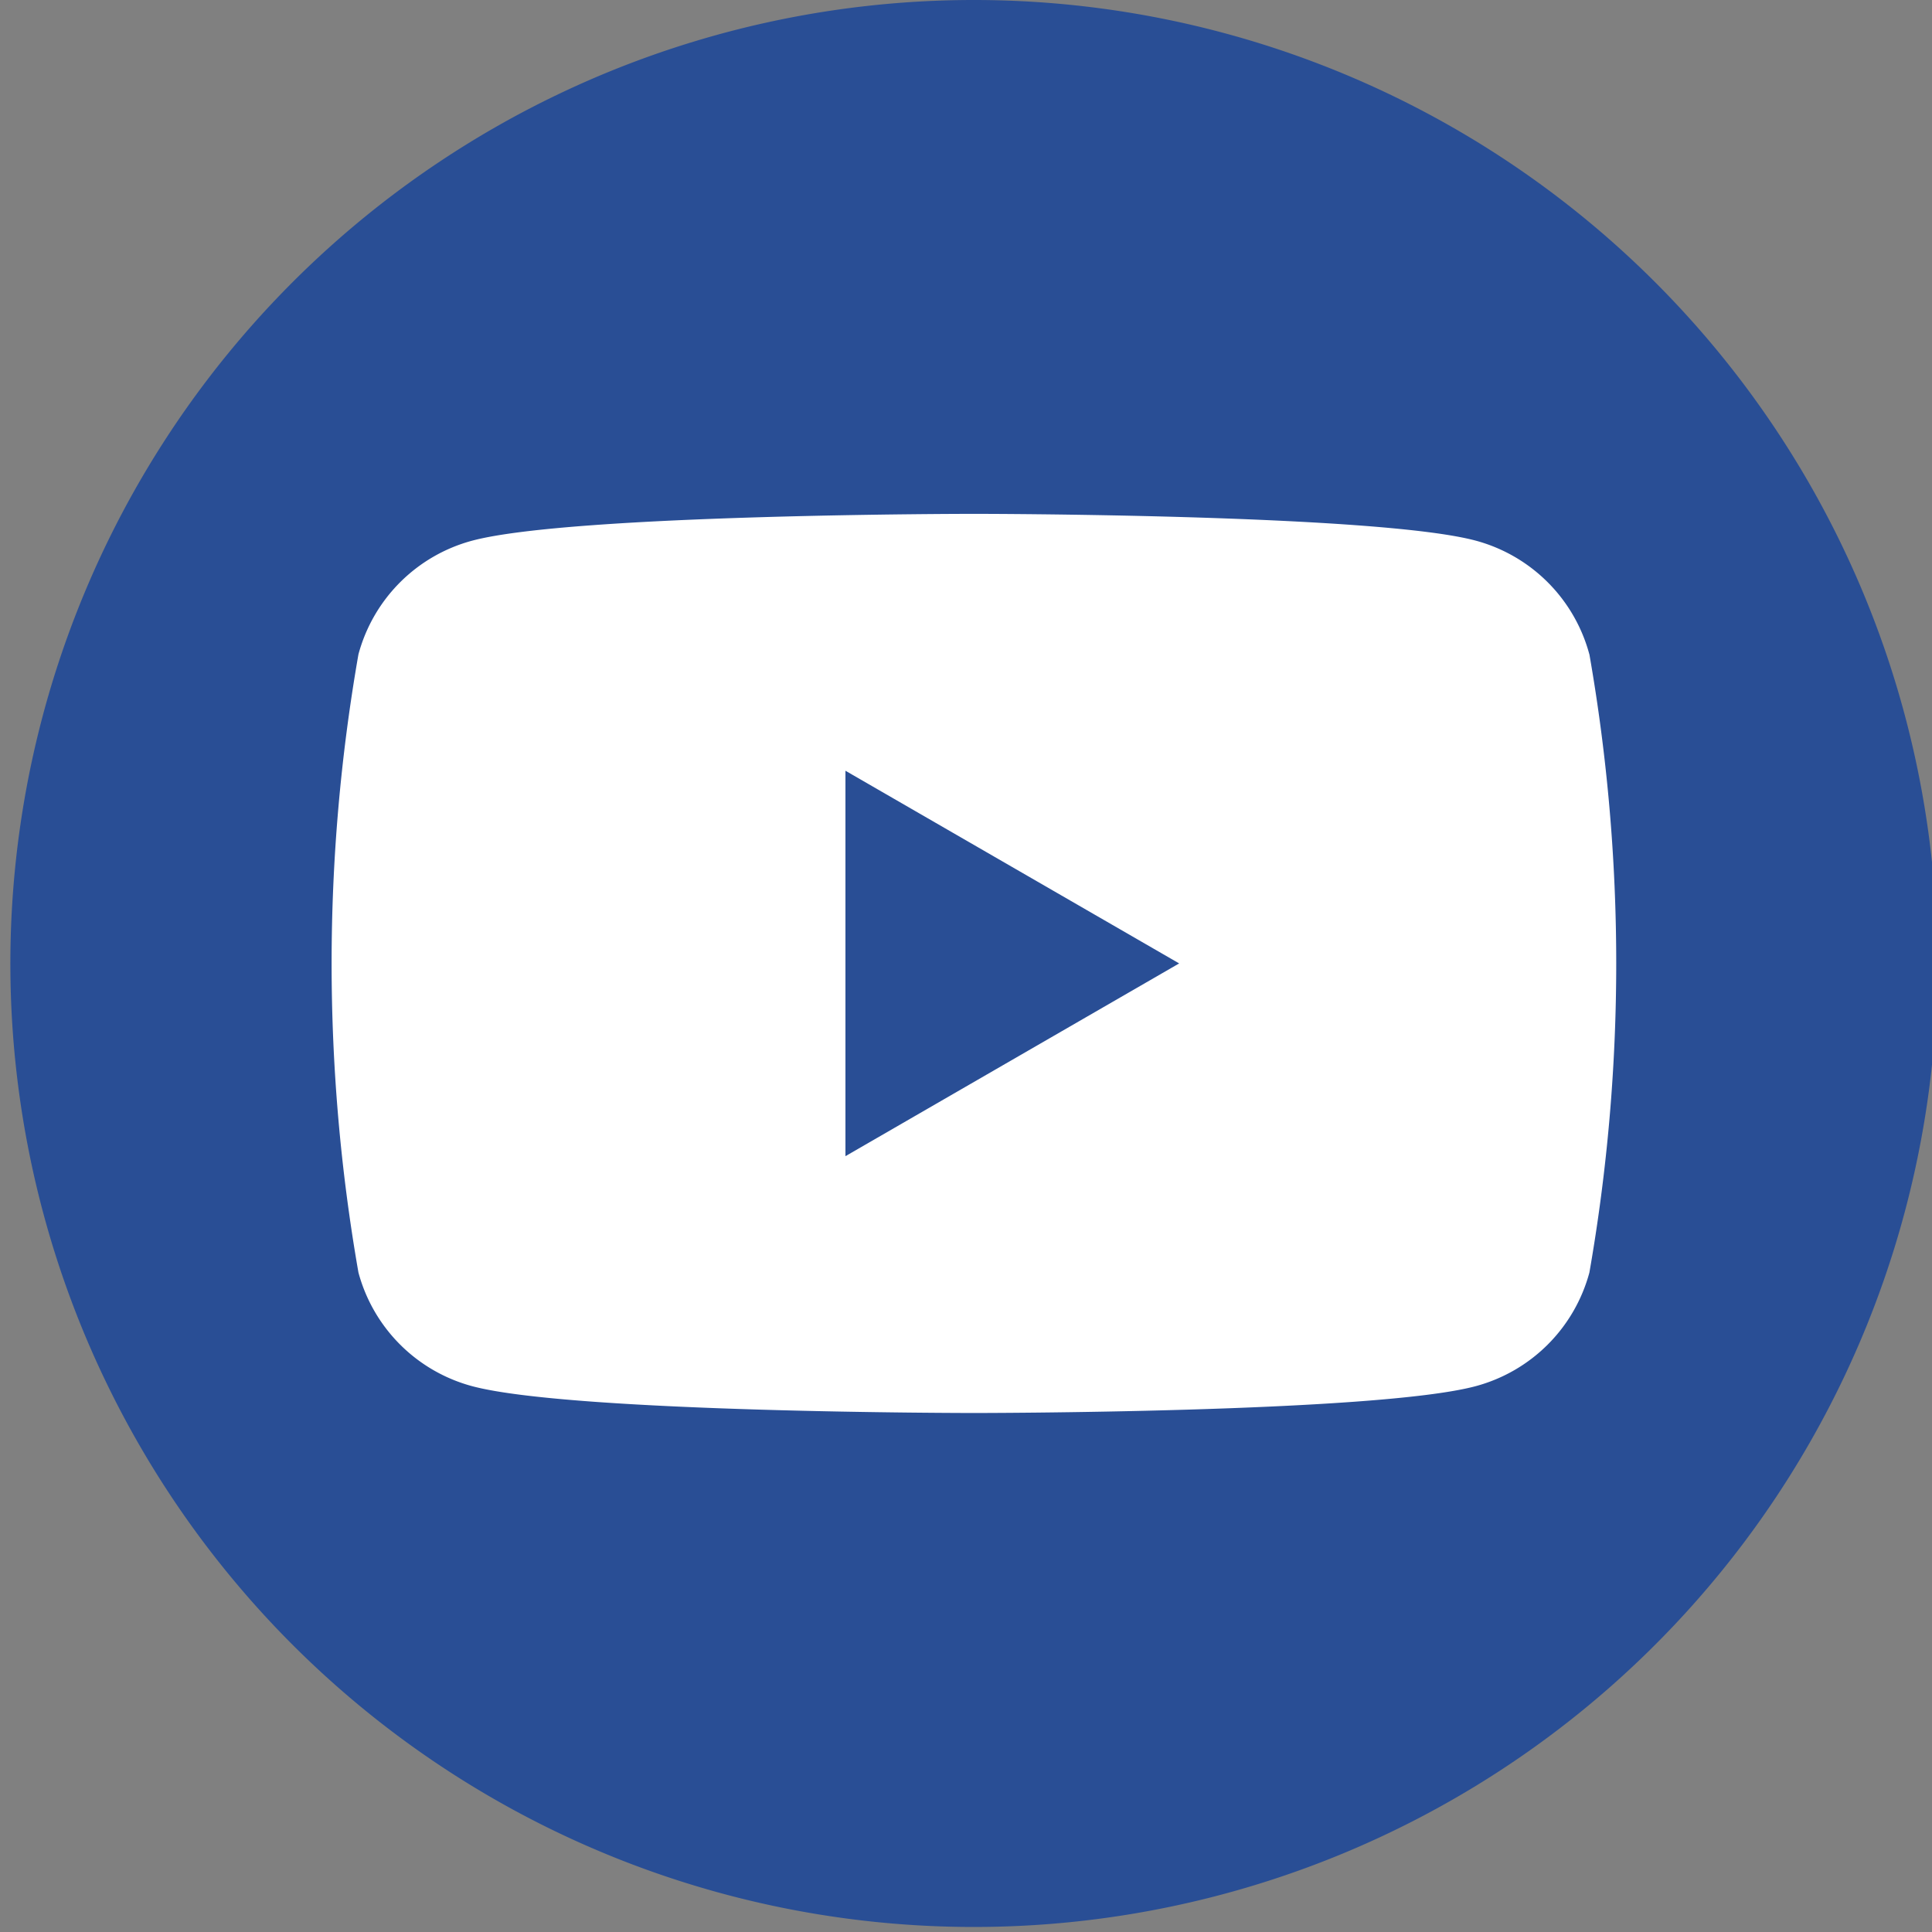 <svg xmlns="http://www.w3.org/2000/svg" xmlns:xlink="http://www.w3.org/1999/xlink" width="30" height="30" viewBox="0 0 30 30">
  <rect x="0" y="0" width="30" height="30" fill="#808080" stroke="none"/>
  <defs>
    <clipPath id="clip-path">
      <rect id="Rectangle_11426" data-name="Rectangle 11426" width="30" height="30" transform="translate(-0.158)" fill="none"/>
    </clipPath>
  </defs>
  <g id="lenovo-youtube-30-alternate-med" transform="translate(0.158)">
    <g id="Group_27170" data-name="Group 27170" transform="translate(0)">
      <g id="Group_27169" data-name="Group 27169" transform="translate(0)" clip-path="url(#clip-path)">
        <path id="Path_36918" data-name="Path 36918" d="M29.921,14.961A14.961,14.961,0,1,1,14.961,0,14.961,14.961,0,0,1,29.921,14.961" transform="translate(0.004)" fill="#294e95"/>
        <path id="Path_36919" data-name="Path 36919" d="M42.03,38.18a2.5,2.5,0,0,0-1.764-1.764C38.711,36,32.474,36,32.474,36s-6.238,0-7.793.417a2.5,2.5,0,0,0-1.764,1.764,27.854,27.854,0,0,0,0,9.6,2.5,2.5,0,0,0,1.764,1.764c1.555.417,7.793.417,7.793.417s6.238,0,7.793-.417a2.5,2.5,0,0,0,1.764-1.764,27.854,27.854,0,0,0,0-9.6M30.479,45.974V39.989l5.182,2.992Z" transform="translate(-17.509 -28.021)" fill="#fff"/>
      </g>
    </g>
  </g>
</svg>
